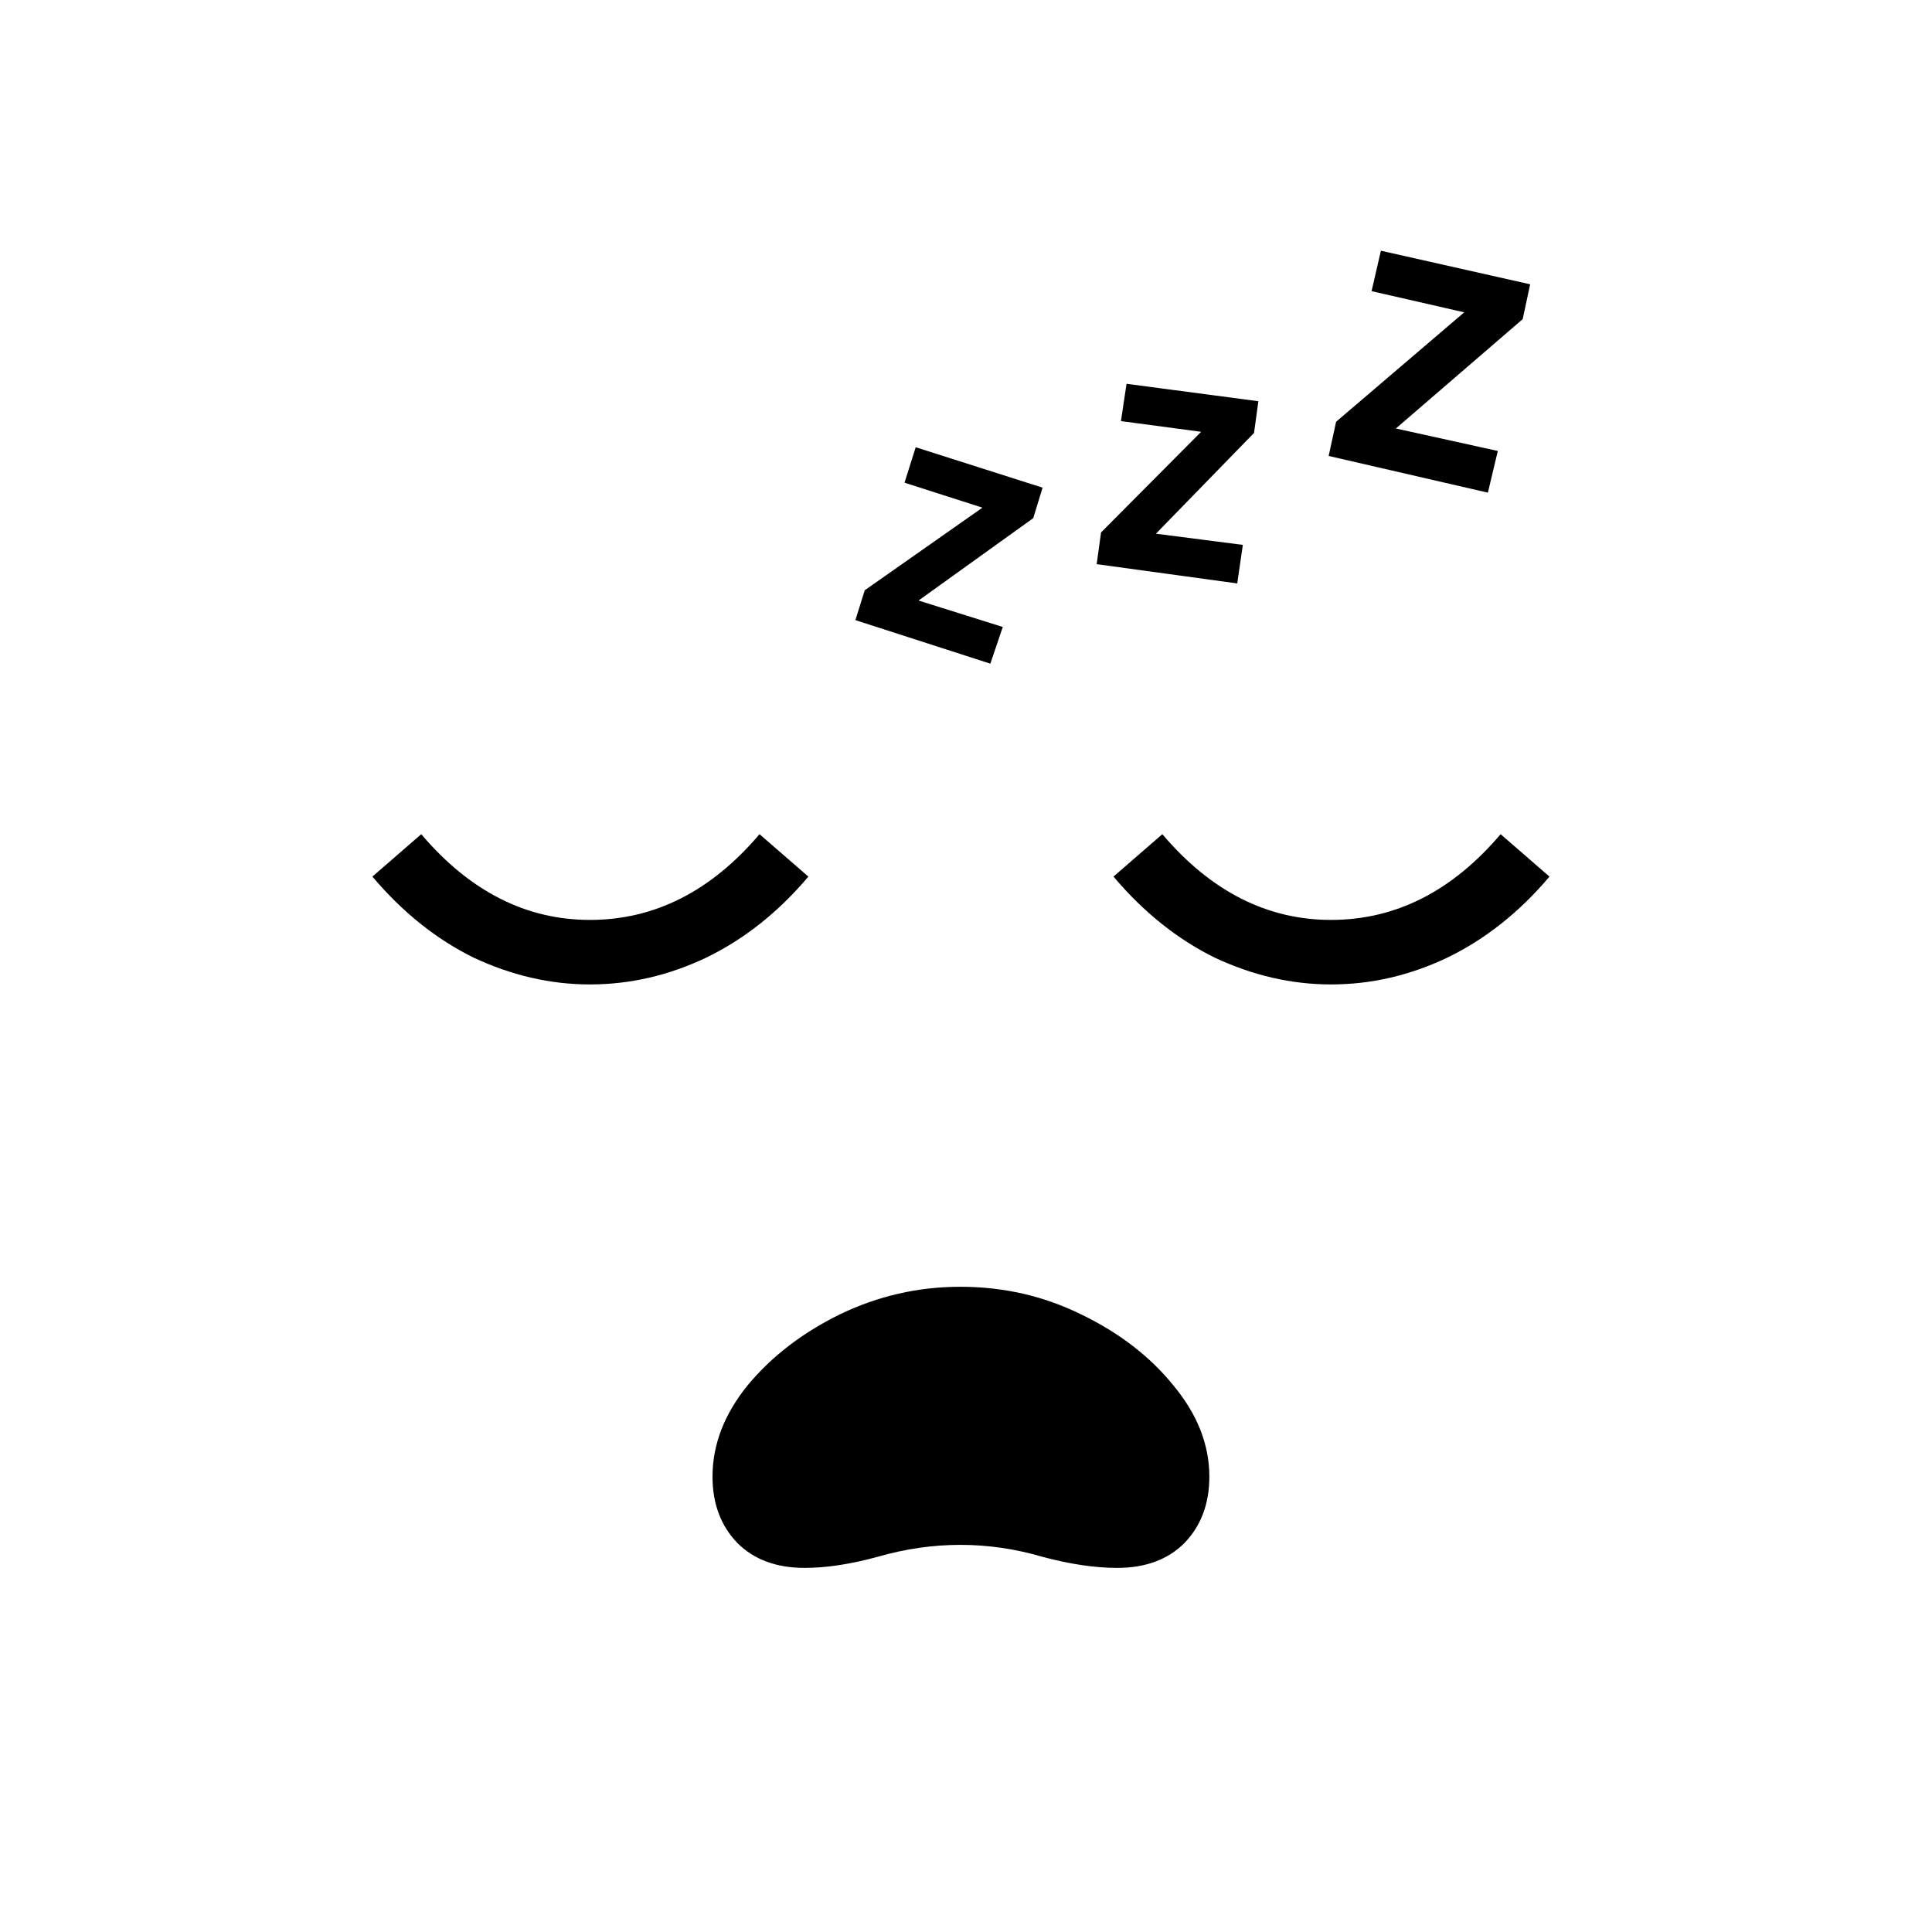 <svg width="131" height="131" viewBox="0 0 131 131" fill="none" xmlns="http://www.w3.org/2000/svg">
<path fill-rule="evenodd" clip-rule="evenodd" d="M50 104.625C51.125 105.75 52.646 106.312 54.562 106.312C56.021 106.312 57.667 106.062 59.5 105.562C61.375 105.021 63.25 104.75 65.125 104.75C67 104.75 68.854 105.021 70.688 105.562C72.562 106.062 74.25 106.312 75.75 106.312C77.667 106.312 79.188 105.75 80.312 104.625C81.438 103.458 82 101.958 82 100.125C82 97.958 81.188 95.896 79.562 93.938C77.979 91.979 75.896 90.375 73.312 89.125C70.771 87.875 68.042 87.25 65.125 87.25C62.25 87.25 59.521 87.875 56.938 89.125C54.396 90.375 52.312 91.979 50.688 93.938C49.104 95.896 48.312 97.958 48.312 100.125C48.312 101.958 48.875 103.458 50 104.625ZM32.125 64.938C34.708 66.146 37.333 66.75 40 66.75C42.708 66.75 45.333 66.146 47.875 64.938C50.458 63.688 52.771 61.854 54.812 59.438L51.5 56.562C48.208 60.438 44.375 62.375 40 62.375C35.667 62.375 31.854 60.438 28.562 56.562L25.25 59.438C27.292 61.854 29.583 63.688 32.125 64.938ZM82.375 64.938C84.958 66.146 87.583 66.75 90.25 66.75C92.958 66.75 95.583 66.146 98.125 64.938C100.708 63.688 103.021 61.854 105.062 59.438L101.75 56.562C98.458 60.438 94.625 62.375 90.25 62.375C85.917 62.375 82.104 60.438 78.812 56.562L75.5 59.438C77.542 61.854 79.833 63.688 82.375 64.938Z" fill="black"/>
<path d="M67.151 45L58 42.048L58.633 40.024L67.825 33.572L67.91 34.837L61.331 32.729L62.09 30.325L70.693 33.066L70.06 35.133L61.078 41.584L60.741 40.235L67.994 42.512L67.151 45ZM83.892 39.56L74.361 38.253L74.657 36.102L82.626 28.09L82.964 29.482L76.006 28.554L76.385 26.024L85.325 27.205L85.03 29.355L77.313 37.283L77.06 36.018L84.271 36.946L83.892 39.56ZM100.886 33.404L90.09 30.916L90.596 28.596L100.717 19.952L100.928 21.554L93 19.741L93.632 17L103.753 19.277L103.247 21.639L93.126 30.367L92.958 28.681L101.56 30.578L100.886 33.404Z" fill="black"/>
</svg>
